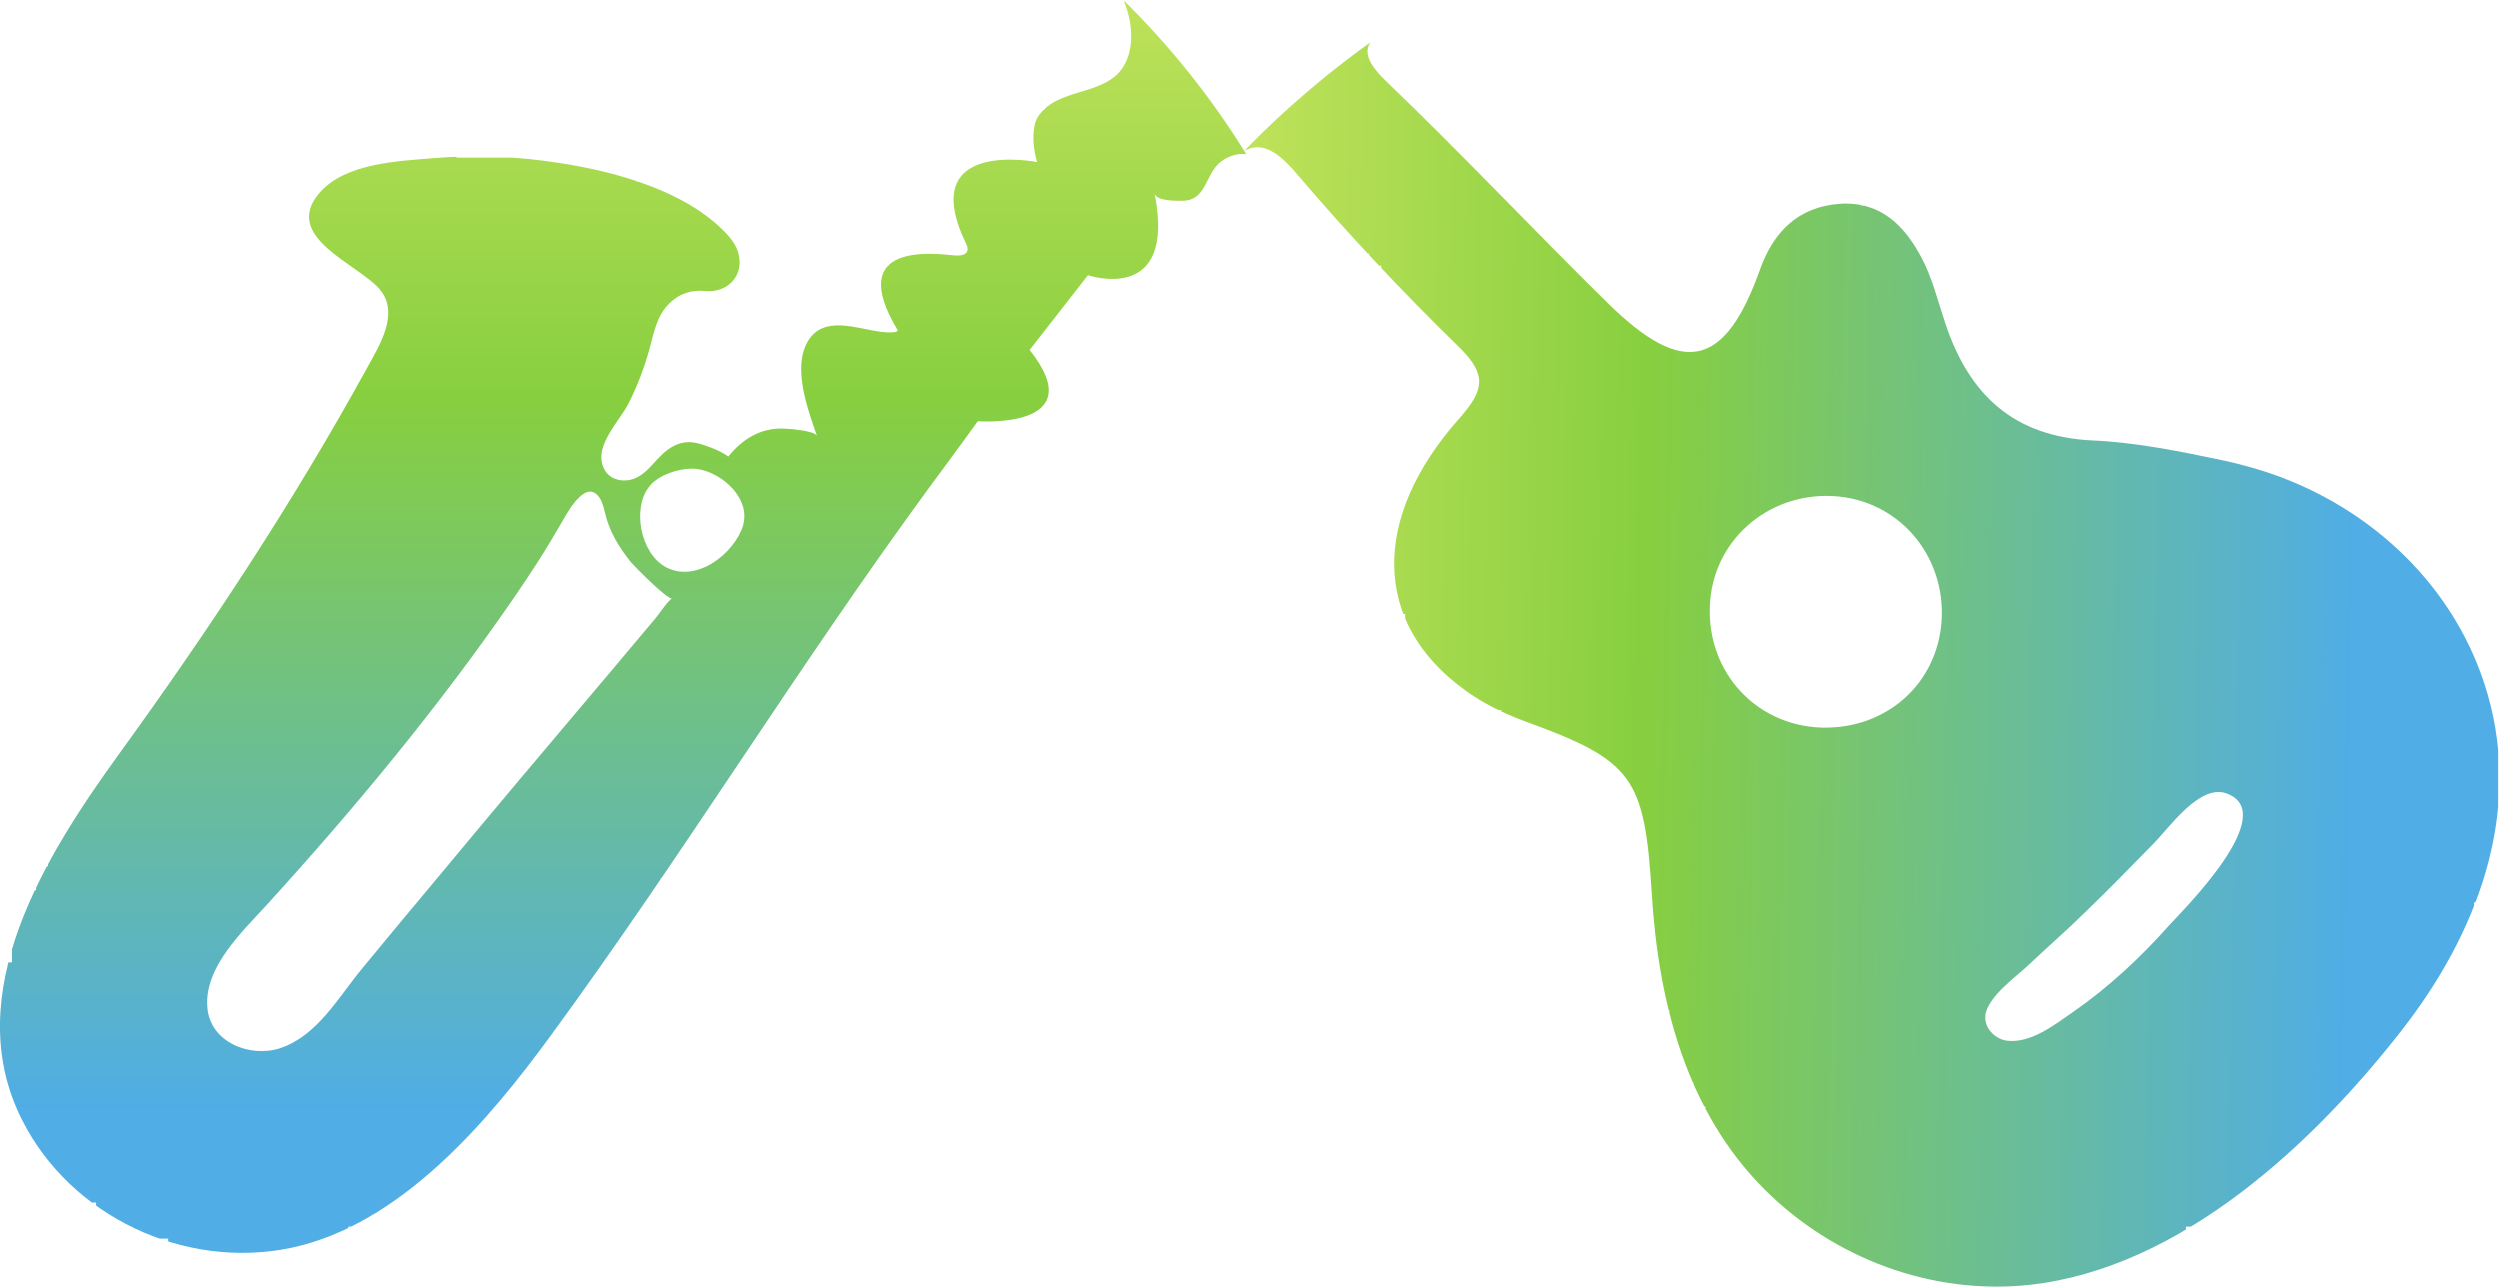 <?xml version="1.0" encoding="UTF-8" standalone="no"?>
<svg
   xmlns:dc="http://purl.org/dc/elements/1.1/"
   xmlns:cc="http://creativecommons.org/ns#"
   xmlns:rdf="http://www.w3.org/1999/02/22-rdf-syntax-ns#"
   xmlns:svg="http://www.w3.org/2000/svg"
   xmlns="http://www.w3.org/2000/svg"
   xmlns:sodipodi="http://sodipodi.sourceforge.net/DTD/sodipodi-0.dtd"
   xmlns:inkscape="http://www.inkscape.org/namespaces/inkscape"
   version="1.1"
   id="svg2"
   xml:space="preserve"
   width="27.747"
   height="14.28"
   viewBox="0 0 27.747 14.28"
   sodipodi:docname="instruments.eps"><defs
     id="defs6"><clipPath
       clipPathUnits="userSpaceOnUse"
       id="clipPath20"><path
         d="M 0,0 H 208 V 107 H 0 Z"
         id="path18" /></clipPath><clipPath
       clipPathUnits="userSpaceOnUse"
       id="clipPath26"><path
         d="m 61.883,63.41 c -0.723,-2.375 -3.894,-4.856 -6.426,-3.512 -2.117,1.109 -2.891,4.957 -1.344,6.785 0.75,0.906 2.352,1.422 3.488,1.422 1.73,0 3.816,-1.469 4.281,-3.227 0.129,-0.465 0.129,-0.981 0,-1.469 z m -7.328,-7.793 c -0.566,-0.676 -1.137,-1.344 -1.703,-2.019 -1.086,-1.312 -2.191,-2.606 -3.277,-3.895 -4.289,-5.059 -8.648,-10.25 -12.934,-15.406 -2.168,-2.586 -4.336,-5.195 -6.476,-7.793 -1.988,-2.402 -3.746,-5.633 -6.863,-6.66 -2.531,-0.801 -5.836,0.519 -6.039,3.43 -0.262,3.359 2.965,6.328 5.004,8.574 7.328,8.047 14.402,16.59 20.57,25.574 0.699,1.008 1.367,2.035 2.039,3.07 0.672,1.055 1.316,2.141 1.961,3.254 0.57,1.004 2.094,3.688 3.18,1.777 0.18,-0.332 0.254,-0.723 0.359,-1.086 0.332,-1.523 1.188,-2.914 2.141,-4.102 0.258,-0.312 2.941,-3.047 3.43,-3.047 -0.305,-0.125 -1.184,-1.445 -1.391,-1.672 z m 38.977,51.512 c 0.894,-2.012 1.027,-4.801 -0.598,-6.27 -1.91,-1.726 -5.34,-1.214 -6.66,-3.718 0,0 -0.566,-1.289 0.078,-3.508 0,0 -10.219,2.035 -5.883,-6.863 0,0 0.566,-1.062 -1.059,-0.906 -1.652,0.152 -9.09,1.133 -4.676,-6.219 0,0 0.156,-0.312 -1.312,-0.156 -2.012,0.234 -4.852,1.469 -6.172,-0.801 -1.289,-2.219 0.031,-5.703 0.777,-7.871 -0.156,0.465 -2.43,0.621 -2.789,0.621 -1.91,0.078 -3.434,-0.879 -4.594,-2.324 -0.594,0.414 -1.211,0.672 -1.887,0.902 -1.184,0.438 -2.113,0.438 -3.199,-0.363 -1.137,-0.848 -1.859,-2.426 -3.43,-2.527 -0.879,-0.055 -1.652,0.359 -1.934,1.215 -0.652,1.754 1.414,3.766 2.137,5.188 0.754,1.496 1.344,3.047 1.781,4.672 0.34,1.289 0.621,2.734 1.652,3.691 0.801,0.797 1.809,1.109 2.945,1.004 1.781,-0.18 3.25,1.188 2.785,3.074 -0.152,0.668 -0.57,1.234 -1.031,1.726 -3.332,3.535 -9.242,5.16 -13.883,5.859 -3.434,0.543 -6.945,0.695 -10.406,0.41 -3.043,-0.258 -7.535,-0.41 -9.652,-2.992 -2.992,-3.613 3.328,-5.859 5.086,-7.926 C 33.312,81.035 31.582,78.352 30.551,76.469 24.406,65.293 17.387,54.66 9.902,44.336 3.836,35.949 -3.469,24.406 1.824,13.906 5.879,5.832 15.375,1.387 24.203,3.223 33.398,5.148 40.723,13.879 45.863,20.91 c 11.148,15.242 20.406,30.469 31.559,45.695 1.344,1.809 2.66,3.613 3.996,5.449 0,0 9.605,-0.723 4.312,5.934 l 4.855,6.223 c 0,0 7.406,-2.531 5.547,6.816 0.133,-0.644 1.781,-0.621 2.246,-0.621 2.062,-0.024 1.937,2.09 3.148,3.148 0.52,0.488 1.524,0.875 2.246,0.723 -2.89,4.699 -6.347,9.008 -10.242,12.852 z"
         id="path24" /></clipPath><linearGradient
       x1="0"
       y1="0"
       x2="1"
       y2="0"
       gradientUnits="userSpaceOnUse"
       gradientTransform="matrix(0,104.321,104.321,0,51.887,2.809)"
       spreadMethod="pad"
       id="linearGradient36"><stop
         style="stop-opacity:1;stop-color:#50ade5"
         offset="0"
         id="stop28" /><stop
         style="stop-opacity:1;stop-color:#50ade5"
         offset="0.117"
         id="stop30" /><stop
         style="stop-opacity:1;stop-color:#87cf3f"
         offset="0.679"
         id="stop32" /><stop
         style="stop-opacity:1;stop-color:#bfe25a"
         offset="1"
         id="stop34" /></linearGradient><clipPath
       clipPathUnits="userSpaceOnUse"
       id="clipPath46"><path
         d="M 0,0 H 208 V 107 H 0 Z"
         id="path44" /></clipPath><clipPath
       clipPathUnits="userSpaceOnUse"
       id="clipPath52"><path
         d="m 161.664,55.461 c -0.344,-5.266 -4.609,-9.07 -10.012,-8.914 -5.464,0.188 -9.519,4.617 -9.285,10.137 0.203,5.367 4.766,9.426 10.266,9.137 5.387,-0.289 9.363,-4.867 9.031,-10.359 z m 23.699,-14.387 c 4.582,-1.621 -3.55,-9.668 -4.785,-11.023 -2.371,-2.668 -5.058,-5.168 -7.996,-7.199 -1.504,-1.043 -3.508,-2.625 -5.496,-2.371 -0.949,0.117 -1.898,1.055 -1.777,2.059 0,0.051 0,0.129 0.015,0.207 0.383,1.543 2.492,3.016 3.586,4.043 1.531,1.453 3.153,2.859 4.656,4.336 1.965,1.895 3.86,3.836 5.762,5.781 1.281,1.297 3.82,4.961 6.035,4.168 z m -81.769,53.48 c 1.371,0.758 2.66,0.129 4.398,-1.926 4.278,-5.027 8.828,-9.852 13.555,-14.465 2.324,-2.293 1.973,-3.582 -0.027,-5.859 -7.422,-8.34 -7.2,-17.066 0.386,-22.586 1.504,-1.129 3.313,-2 5.11,-2.664 8.972,-3.266 9.914,-4.641 10.515,-14.348 0.547,-8.965 2.864,-18.125 9.426,-24.648 5.754,-5.734 13.926,-8.781 22.023,-7.91 12.547,1.367 23.602,11.707 31.024,21.238 6.152,7.891 10.019,17.832 7.129,27.906 -2.547,8.906 -9.68,15.633 -18.379,18.512 -1.152,0.375 -2.332,0.695 -3.543,0.965 -3.613,0.758 -7.297,1.52 -10.957,1.684 -6.606,0.301 -10.316,3.824 -12.285,9.754 -0.61,1.816 -1.074,3.754 -1.965,5.438 -1.399,2.648 -3.391,4.738 -6.816,4.512 -3.516,-0.25 -5.547,-2.398 -6.641,-5.457 -2.902,-8.152 -6.367,-9.02 -12.649,-2.84 -6.21,6.101 -12.183,12.461 -18.472,18.489 -1.457,1.406 -1.867,2.367 -1.34,3.238 -5.195,-3.719 -8.875,-7.344 -10.492,-9.031 z"
         id="path50" /></clipPath><linearGradient
       x1="0"
       y1="0"
       x2="1"
       y2="0"
       gradientUnits="userSpaceOnUse"
       gradientTransform="matrix(-105.031,1.062,1.062,105.031,208.196,51.104)"
       spreadMethod="pad"
       id="linearGradient62"><stop
         style="stop-opacity:1;stop-color:#50ade5"
         offset="0"
         id="stop54" /><stop
         style="stop-opacity:1;stop-color:#50ade5"
         offset="0.117"
         id="stop56" /><stop
         style="stop-opacity:1;stop-color:#87cf3f"
         offset="0.679"
         id="stop58" /><stop
         style="stop-opacity:1;stop-color:#bfe25a"
         offset="1"
         id="stop60" /></linearGradient></defs><sodipodi:namedview
     pagecolor="#ffffff"
     bordercolor="#666666"
     borderopacity="1"
     objecttolerance="10"
     gridtolerance="10"
     guidetolerance="10"
     inkscape:pageopacity="0"
     inkscape:pageshadow="2"
     inkscape:window-width="640"
     inkscape:window-height="480"
     id="namedview4" /><g
     id="g10"
     inkscape:groupmode="layer"
     inkscape:label="ink_ext_XXXXXX"
     transform="matrix(1.333,0,0,-1.333,0,14.28)"><g
       id="g12"
       transform="scale(0.1)"><g
         id="g14"><g
           id="g16"
           clip-path="url(#clipPath20)"><g
             id="g22"
             clip-path="url(#clipPath26)"><path
               d="M 17,2 V 3 H 14 V 4 H 11 V 5 H 9 V 6 H 8 V 7 H 6 V 8 H 5 V 9 H 4 v 1 H 3 v 1 H 2 v 2 H 1 v 2 H 0 v 12 h 1 v 4 h 1 v 2 h 1 v 2 h 1 v 2 h 1 v 2 h 1 v 2 h 1 v 1 h 1 v 2 h 1 v 1 h 1 v 1 h 1 v 2 h 1 v 1 h 1 v 2 h 1 v 1 h 1 v 2 h 1 v 1 h 1 v 2 h 1 v 1 h 1 v 2 h 1 v 1 h 1 v 2 h 1 v 1 h 1 v 2 h 1 v 2 h 1 v 1 h 1 v 2 h 1 v 2 h 1 v 1 h 1 v 2 h 1 v 2 h 1 v 2 h 1 v 2 h -1 v 1 h -1 v 1 h -1 v 1 h -2 v 1 h -1 v 2 h -1 v 3 h 1 v 1 h 1 v 1 h 2 v 1 h 7 v 1 h 2 v -1 h 12 v -1 h 3 v -1 h 3 v -1 h 2 v -1 h 1 v -1 h 2 v -2 h 1 v -4 h -2 v -1 h -4 v -2 h -1 v -3 h -1 v -2 h -1 v -3 h -1 v -1 h -1 v -3 h 2 v 1 h 1 v 1 h 2 v 1 h 3 v -1 h 2 v 1 h 2 v 1 h 4 v 2 h -1 v 5 h 1 v 1 h 2 v 1 h 2 v -1 h 3 v 1 h -1 v 4 h 1 v 1 h 6 v 1 h -1 v 6 h 1 v 1 h 6 v 4 h 1 v 1 h 1 v 1 h 3 v 1 h 2 v 2 h 1 v 2 h -1 v 2 h 2 v -1 h 1 v -1 h 1 v -1 h 1 v -1 h 1 v -1 h 1 v -2 h 1 v -1 h 1 v -2 h 1 v -1 h 1 v -2 h -1 v -1 h -1 v -1 h -1 v -1 h -1 v -1 h -3 v -5 h -1 v -1 h -2 v -1 h -4 v -1 h -1 v -2 h -1 v -1 h -1 v -3 h 1 V 73 H 87 V 72 H 82 V 71 H 81 V 70 H 80 V 68 H 79 V 67 H 78 V 66 H 77 V 64 H 76 V 63 H 75 V 61 H 74 V 60 H 73 V 58 H 72 V 57 H 71 V 56 H 70 V 54 H 69 V 53 H 68 V 51 H 67 V 50 H 66 V 48 H 65 V 47 H 64 V 45 H 63 V 44 H 62 V 42 H 61 V 41 H 60 V 39 H 59 V 38 H 58 V 36 H 57 V 35 H 56 V 34 H 55 V 32 H 54 V 31 H 53 V 29 H 52 V 28 H 51 V 26 H 50 V 25 H 49 V 23 H 48 V 22 H 47 V 21 H 46 V 19 H 45 V 18 H 44 V 17 H 43 V 15 H 42 V 14 H 41 V 13 H 40 V 12 H 39 V 11 H 38 V 10 H 37 V 9 H 36 V 8 H 34 V 7 H 33 V 6 H 31 V 5 H 29 V 4 H 27 V 3 H 24 V 2 Z m 3,19 v -1 h 3 v 1 h 2 v 1 h 1 v 1 h 1 v 1 h 1 v 2 h 1 v 1 h 1 v 1 h 1 v 1 h 1 v 1 h 1 v 2 h 1 v 1 h 1 v 1 h 1 v 1 h 1 v 1 h 1 v 2 h 1 v 1 h 1 v 1 h 1 v 1 h 1 v 1 h 1 v 2 h 1 v 1 h 1 v 1 h 1 v 1 h 1 v 1 h 1 v 2 h 1 v 1 h 1 v 1 h 1 v 1 h 1 v 1 h 1 v 1 h 1 v 3 h -1 v 1 h -1 v 2 h -1 v 1 h -1 v 3 h -2 v -1 h -1 v -2 h -1 v -2 h -1 v -1 h -1 v -2 h -1 v -1 h -1 v -2 h -1 v -1 h -1 v -1 h -1 v -2 h -1 v -1 h -1 v -1 h -1 v -2 h -1 v -1 h -1 v -1 h -1 v -1 h -1 v -2 h -1 v -1 h -1 v -1 h -1 v -1 h -1 v -1 h -1 v -1 h -1 v -2 h -1 v -1 h -1 v -1 h -1 v -1 h -1 v -1 h -1 v -1 h -1 v -1 h -1 v -2 h -1 v -4 h 1 v -1 z m 36,40 v -1 h 2 v 1 h 2 v 1 h 1 v 4 h -1 v 1 h -2 v 1 h -1 v -1 h -2 v -1 h -1 v -4 h 1 v -1"
               style="fill:url(#linearGradient36);fill-opacity:1;fill-rule:nonzero;stroke:none"
               id="path38" /></g></g></g><g
         id="g40"><g
           id="g42"
           clip-path="url(#clipPath46)"><g
             id="g48"
             clip-path="url(#clipPath52)"><path
               d="m 159,0 v 1 h -3 v 1 h -2 v 1 h -2 v 1 h -2 v 1 h -1 v 1 h -1 v 1 h -1 v 1 h -1 v 1 h -1 v 1 h -1 v 1 h -1 v 2 h -1 v 2 h -1 v 2 h -1 v 2 h -1 v 4 h -1 v 5 h -1 v 9 h -1 v 4 h -1 v 1 h -1 v 1 h -1 v 1 h -2 v 1 h -2 v 1 h -2 v 1 h -2 v 1 h -2 v 1 h -2 v 1 h -1 v 1 h -1 v 1 h -1 v 1 h -1 v 3 h -1 v 9 h 1 v 3 h 1 v 1 h 1 v 2 h 1 v 1 h 1 v 1 h 1 v 4 h -1 v 1 h -1 v 1 h -1 v 1 h -1 v 1 h -1 v 1 h -1 v 1 h -1 v 2 h -1 v 1 h -1 v 1 h -1 v 1 h -1 v 1 h -1 v 1 h -1 v 1 h -1 v 1 h -1 v 1 h -1 v 1 h -3 v 1 h 1 v 1 h 1 v 1 h 1 v 1 h 1 v 1 h 1 v 1 h 1 v 1 h 1 v 1 h 1 v 1 h 2 v 1 h 2 v -3 h 1 v -1 h 1 v -1 h 1 v -1 h 1 v -1 h 1 v -1 h 1 v -1 h 1 v -1 h 1 v -1 h 1 v -1 h 1 v -1 h 1 v -1 h 1 v -1 h 1 v -1 h 1 v -1 h 1 v -1 h 1 v -1 h 1 v -1 h 1 v -1 h 1 v -1 h 1 v -1 h 2 v -1 h 1 v -1 h 4 v 1 h 2 v 2 h 1 v 2 h 1 v 2 h 1 v 2 h 1 v 1 h 1 v 1 h 3 v 1 h 3 v -1 h 3 v -1 h 1 v -1 h 1 v -2 h 1 v -2 h 1 v -3 h 1 v -3 h 1 v -2 h 1 v -1 h 1 v -1 h 1 v -1 h 2 v -1 h 2 v -1 h 8 v -1 h 6 v -1 h 4 v -1 h 2 v -1 h 2 v -1 h 2 v -1 h 2 v -1 h 1 v -1 h 1 v -1 h 2 v -2 h 1 v -1 h 1 v -1 h 1 v -1 h 1 v -2 h 1 v -2 h 1 v -3 h 1 V 34 h -1 v -2 h -1 v -3 h -1 v -2 h -1 v -2 h -1 v -1 h -1 v -2 h -1 v -1 h -1 v -1 h -1 v -2 h -1 v -1 h -1 v -1 h -1 v -1 h -1 v -1 h -1 v -1 h -1 v -1 h -1 v -1 h -1 v -1 h -1 V 9 h -2 V 8 h -1 V 7 h -1 V 6 h -2 V 5 h -2 V 4 h -1 V 3 h -2 V 2 h -2 V 1 h -3 V 0 Z m 8,22 v -1 h 2 v 1 h 2 v 1 h 1 v 1 h 2 v 1 h 1 v 1 h 1 v 1 h 1 v 1 h 1 v 1 h 1 v 1 h 1 v 1 h 1 v 1 h 1 v 1 h 1 v 1 h 1 v 2 h 1 v 1 h 1 v 3 h -1 v 1 h -1 v -1 h -1 v -1 h -1 v -1 h -1 v -1 h -1 v -1 h -1 v -1 h -1 v -1 h -1 v -1 h -1 v -1 h -1 v -1 h -1 v -1 h -1 v -1 h -1 v -1 h -1 v -1 h -1 v -1 h -1 v -1 h -2 v -2 h -1 v -1 z m -17,26 v -1 h 4 v 1 h 2 v 1 h 2 v 1 h 1 v 1 h 1 v 2 h 1 v 6 h -1 v 2 h -1 v 1 h -1 v 1 h -1 v 1 h -2 v 1 h -6 v -1 h -2 v -1 h -1 v -1 h -1 v -1 h -1 v -2 h -1 v -6 h 1 v -1 h 1 v -2 h 1 v -1 h 2 v -1"
               style="fill:url(#linearGradient62);fill-opacity:1;fill-rule:nonzero;stroke:none"
               id="path64" /></g></g></g></g></g></svg>
